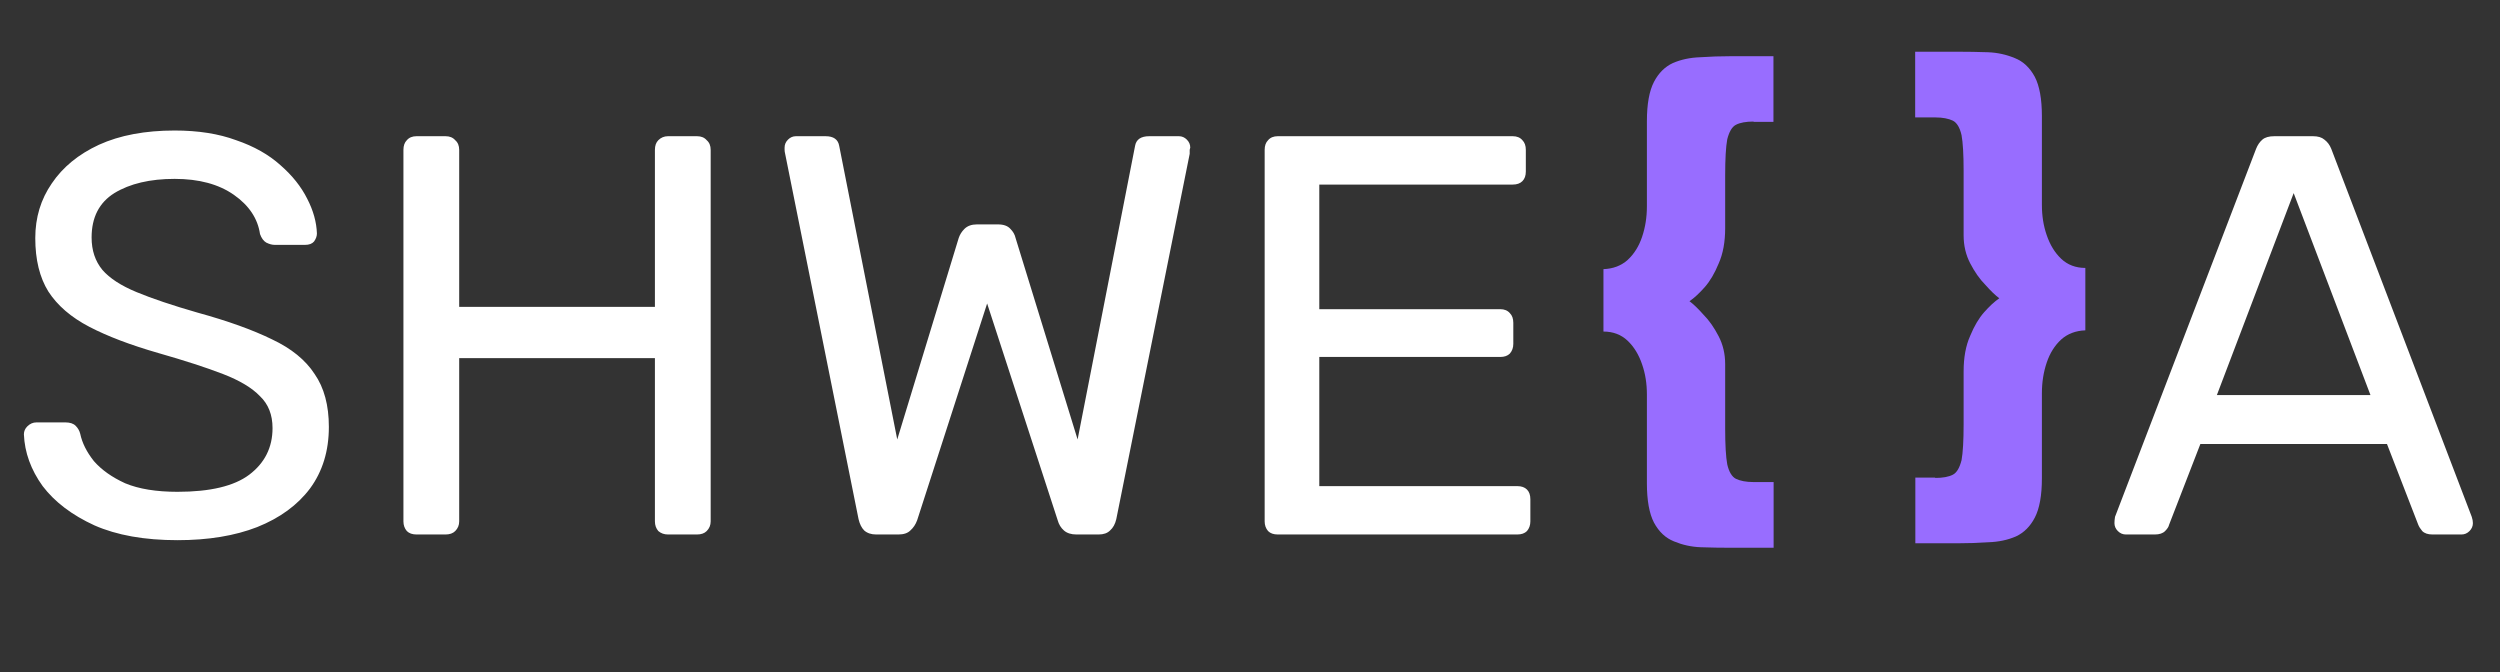 <svg width="145" height="39" viewBox="0 0 145 39" fill="none" xmlns="http://www.w3.org/2000/svg">
<rect x="0" y="0" width="145" height="39" fill="#333333" stroke="none"/>
<path d="M10.296 31.33C8.382 31.33 6.776 31.044 5.478 30.472C4.18 29.878 3.179 29.119 2.475 28.195C1.793 27.249 1.43 26.248 1.386 25.192C1.386 25.016 1.452 24.862 1.584 24.73C1.738 24.576 1.914 24.499 2.112 24.499H3.795C4.059 24.499 4.257 24.565 4.389 24.697C4.521 24.829 4.609 24.983 4.653 25.159C4.763 25.687 5.027 26.215 5.445 26.743C5.885 27.249 6.49 27.678 7.26 28.03C8.052 28.36 9.064 28.525 10.296 28.525C12.188 28.525 13.574 28.195 14.454 27.535C15.356 26.853 15.807 25.951 15.807 24.829C15.807 24.059 15.565 23.443 15.081 22.981C14.619 22.497 13.904 22.068 12.936 21.694C11.968 21.32 10.714 20.913 9.174 20.473C7.568 20.011 6.237 19.505 5.181 18.955C4.125 18.405 3.333 17.723 2.805 16.909C2.299 16.095 2.046 15.061 2.046 13.807C2.046 12.619 2.365 11.563 3.003 10.639C3.641 9.693 4.554 8.945 5.742 8.395C6.952 7.845 8.415 7.57 10.131 7.57C11.495 7.57 12.683 7.757 13.695 8.131C14.729 8.483 15.587 8.967 16.269 9.583C16.951 10.177 17.468 10.826 17.82 11.53C18.172 12.212 18.359 12.883 18.381 13.543C18.381 13.697 18.326 13.851 18.216 14.005C18.106 14.137 17.93 14.203 17.688 14.203H15.939C15.785 14.203 15.62 14.159 15.444 14.071C15.29 13.983 15.169 13.818 15.081 13.576C14.949 12.674 14.443 11.915 13.563 11.299C12.683 10.683 11.539 10.375 10.131 10.375C8.701 10.375 7.535 10.65 6.633 11.2C5.753 11.75 5.313 12.608 5.313 13.774C5.313 14.522 5.522 15.149 5.94 15.655C6.358 16.139 7.018 16.568 7.92 16.942C8.822 17.316 9.999 17.712 11.451 18.13C13.211 18.614 14.652 19.131 15.774 19.681C16.896 20.209 17.721 20.88 18.249 21.694C18.799 22.486 19.074 23.509 19.074 24.763C19.074 26.149 18.711 27.337 17.985 28.327C17.259 29.295 16.236 30.043 14.916 30.571C13.618 31.077 12.078 31.33 10.296 31.33ZM24.158 31C23.916 31 23.729 30.934 23.597 30.802C23.465 30.648 23.399 30.461 23.399 30.241V8.692C23.399 8.45 23.465 8.263 23.597 8.131C23.729 7.977 23.916 7.9 24.158 7.9H25.841C26.083 7.9 26.27 7.977 26.402 8.131C26.556 8.263 26.633 8.45 26.633 8.692V17.8H37.985V8.692C37.985 8.45 38.051 8.263 38.183 8.131C38.337 7.977 38.524 7.9 38.744 7.9H40.427C40.669 7.9 40.856 7.977 40.988 8.131C41.142 8.263 41.219 8.45 41.219 8.692V30.241C41.219 30.461 41.142 30.648 40.988 30.802C40.856 30.934 40.669 31 40.427 31H38.744C38.524 31 38.337 30.934 38.183 30.802C38.051 30.648 37.985 30.461 37.985 30.241V20.77H26.633V30.241C26.633 30.461 26.556 30.648 26.402 30.802C26.27 30.934 26.083 31 25.841 31H24.158ZM50.819 31C50.533 31 50.302 30.923 50.126 30.769C49.972 30.615 49.862 30.395 49.796 30.109L45.539 8.923C45.517 8.835 45.506 8.758 45.506 8.692C45.506 8.626 45.506 8.582 45.506 8.56C45.506 8.384 45.572 8.23 45.704 8.098C45.836 7.966 45.99 7.9 46.166 7.9H47.882C48.344 7.9 48.608 8.087 48.674 8.461L52.04 25.489L55.604 13.807C55.67 13.609 55.78 13.433 55.934 13.279C56.11 13.103 56.352 13.015 56.66 13.015H57.881C58.211 13.015 58.453 13.103 58.607 13.279C58.761 13.433 58.86 13.609 58.904 13.807L62.501 25.489L65.834 8.461C65.9 8.087 66.175 7.9 66.659 7.9H68.375C68.551 7.9 68.705 7.966 68.837 8.098C68.969 8.23 69.035 8.384 69.035 8.56C69.035 8.582 69.024 8.626 69.002 8.692C69.002 8.758 69.002 8.835 69.002 8.923L64.745 30.109C64.679 30.395 64.558 30.615 64.382 30.769C64.228 30.923 64.008 31 63.722 31H62.435C62.127 31 61.885 30.923 61.709 30.769C61.533 30.615 61.412 30.417 61.346 30.175L57.254 17.602L53.195 30.175C53.107 30.417 52.975 30.615 52.799 30.769C52.645 30.923 52.414 31 52.106 31H50.819ZM74.109 31C73.868 31 73.68 30.934 73.549 30.802C73.416 30.648 73.35 30.461 73.35 30.241V8.692C73.35 8.45 73.416 8.263 73.549 8.131C73.68 7.977 73.868 7.9 74.109 7.9H87.739C87.981 7.9 88.168 7.977 88.299 8.131C88.431 8.263 88.498 8.45 88.498 8.692V9.946C88.498 10.188 88.431 10.375 88.299 10.507C88.168 10.639 87.981 10.705 87.739 10.705H76.519V17.932H87.013C87.254 17.932 87.442 18.009 87.573 18.163C87.706 18.295 87.772 18.482 87.772 18.724V19.945C87.772 20.165 87.706 20.352 87.573 20.506C87.442 20.638 87.254 20.704 87.013 20.704H76.519V28.195H88.002C88.245 28.195 88.431 28.261 88.564 28.393C88.695 28.525 88.761 28.712 88.761 28.954V30.241C88.761 30.461 88.695 30.648 88.564 30.802C88.431 30.934 88.245 31 88.002 31H74.109ZM123.298 31C123.122 31 122.968 30.934 122.836 30.802C122.704 30.67 122.638 30.516 122.638 30.34C122.638 30.23 122.649 30.109 122.671 29.977L130.855 8.626C130.943 8.406 131.064 8.23 131.218 8.098C131.372 7.966 131.603 7.9 131.911 7.9H134.155C134.441 7.9 134.661 7.966 134.815 8.098C134.991 8.23 135.123 8.406 135.211 8.626L143.362 29.977C143.406 30.109 143.428 30.23 143.428 30.34C143.428 30.516 143.362 30.67 143.23 30.802C143.098 30.934 142.944 31 142.768 31H141.085C140.821 31 140.623 30.934 140.491 30.802C140.381 30.67 140.304 30.549 140.26 30.439L138.445 25.753H127.621L125.806 30.439C125.784 30.549 125.707 30.67 125.575 30.802C125.443 30.934 125.245 31 124.981 31H123.298ZM128.578 22.915H137.488L133.033 11.2L128.578 22.915Z" fill="white"/>
<path d="M101.71 7.05C101.27 7.05 100.93 7.11 100.68 7.24C100.45 7.36 100.29 7.65 100.18 8.08C100.1 8.52 100.06 9.21 100.06 10.17V13.23C100.06 14.02 99.94 14.71 99.68 15.29C99.45 15.85 99.18 16.31 98.87 16.66C98.56 17.01 98.27 17.28 97.99 17.47C98.22 17.64 98.49 17.9 98.8 18.25C99.13 18.58 99.42 19 99.68 19.5C99.93 19.98 100.06 20.52 100.06 21.12V24.87C100.06 25.81 100.1 26.49 100.18 26.93C100.28 27.37 100.45 27.65 100.68 27.77C100.93 27.89 101.27 27.96 101.71 27.96H102.87V31.77H100.4C99.82 31.77 99.23 31.76 98.65 31.74C98.09 31.72 97.57 31.6 97.09 31.4C96.61 31.21 96.22 30.85 95.93 30.31C95.66 29.79 95.52 29.03 95.52 28.03V22.88C95.52 22.26 95.43 21.67 95.24 21.13C95.05 20.57 94.77 20.11 94.4 19.76C94.03 19.41 93.56 19.23 93 19.23V15.61C93.56 15.59 94.03 15.41 94.4 15.08C94.78 14.73 95.06 14.28 95.24 13.74C95.43 13.18 95.52 12.59 95.52 11.96V7.03C95.52 6.03 95.66 5.27 95.93 4.75C96.2 4.23 96.57 3.87 97.02 3.66C97.5 3.45 98.03 3.34 98.61 3.32C99.19 3.28 99.79 3.26 100.39 3.26H102.86V7.07H101.7L101.71 7.05Z" fill="#986DFF"/>
<path d="M112.24 27.72C112.68 27.72 113.02 27.66 113.27 27.53C113.5 27.41 113.66 27.12 113.77 26.69C113.85 26.25 113.89 25.56 113.89 24.6V21.54C113.89 20.75 114.01 20.06 114.27 19.48C114.5 18.92 114.77 18.46 115.08 18.11C115.39 17.76 115.68 17.49 115.96 17.3C115.73 17.13 115.46 16.87 115.15 16.52C114.82 16.19 114.53 15.77 114.27 15.27C114.02 14.79 113.89 14.25 113.89 13.65V9.9C113.89 8.96 113.85 8.28 113.77 7.84C113.67 7.4 113.5 7.12 113.27 7C113.02 6.88 112.68 6.81 112.24 6.81H111.08V3H113.55C114.13 3 114.72 3.01 115.3 3.03C115.86 3.05 116.38 3.17 116.86 3.37C117.34 3.56 117.73 3.92 118.02 4.46C118.29 4.98 118.43 5.74 118.43 6.74V11.89C118.43 12.51 118.52 13.1 118.71 13.64C118.9 14.2 119.18 14.66 119.55 15.01C119.92 15.36 120.39 15.54 120.95 15.54V19.16C120.39 19.18 119.92 19.36 119.55 19.69C119.17 20.04 118.89 20.49 118.71 21.03C118.52 21.59 118.43 22.18 118.43 22.81V27.74C118.43 28.74 118.29 29.5 118.02 30.02C117.75 30.54 117.38 30.9 116.93 31.11C116.45 31.32 115.92 31.43 115.34 31.45C114.76 31.49 114.16 31.51 113.56 31.51H111.09V27.7H112.25L112.24 27.72Z" fill="#986DFF"/>
</svg>
